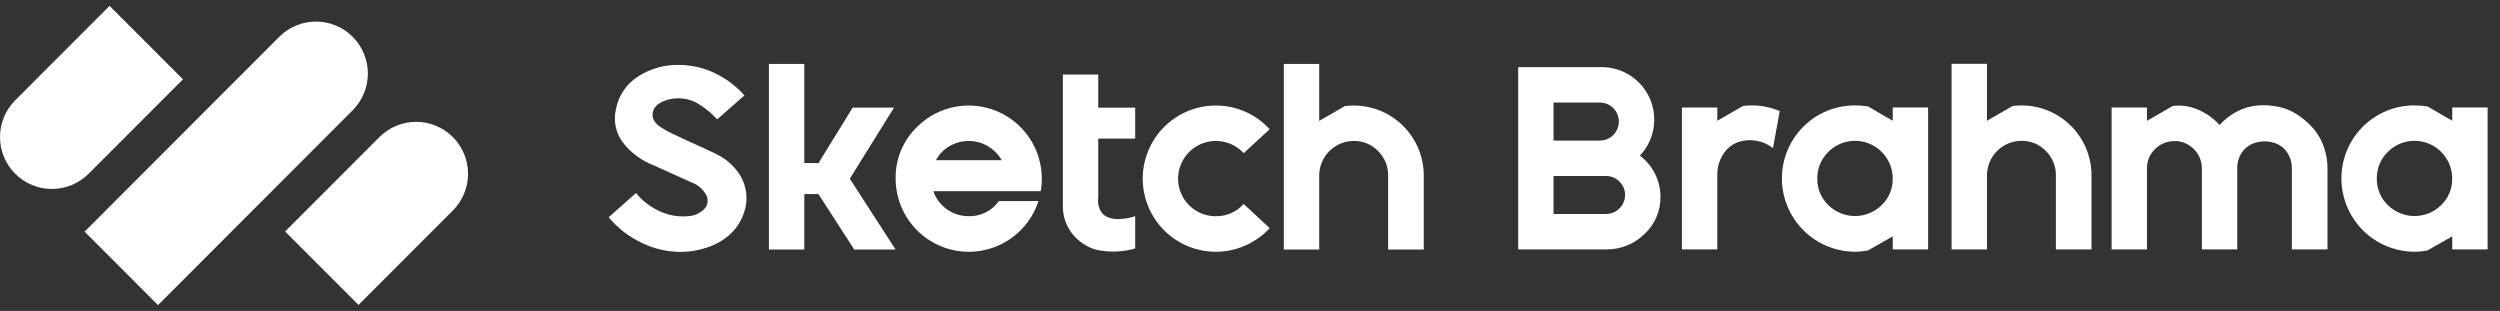 <svg width="201" height="25" viewBox="0 0 201 25" fill="none" xmlns="http://www.w3.org/2000/svg">
<rect x="0" y="0" width="201" height="25" fill="#333333" stroke="none"/>
<path d="M57.575 12.379C58.22 12.686 58.785 13.137 59.228 13.697C59.608 14.169 59.862 14.73 59.964 15.327C60.067 15.925 60.015 16.538 59.813 17.11C59.617 17.698 59.292 18.234 58.861 18.68C58.361 19.18 57.758 19.566 57.094 19.81C56.307 20.112 55.469 20.261 54.626 20.25C53.554 20.237 52.499 19.979 51.541 19.496C50.535 19.019 49.646 18.326 48.938 17.466L51.133 15.519C51.687 16.194 52.398 16.723 53.204 17.057C53.865 17.332 54.582 17.443 55.295 17.382C55.79 17.367 56.261 17.165 56.613 16.816C56.754 16.675 56.847 16.493 56.881 16.297C56.914 16.1 56.887 15.898 56.801 15.718C56.545 15.224 56.112 14.847 55.588 14.661L52.618 13.321C51.603 12.943 50.715 12.286 50.056 11.426C49.78 11.05 49.59 10.619 49.497 10.162C49.405 9.704 49.414 9.233 49.523 8.779C49.622 8.24 49.833 7.727 50.14 7.273C50.448 6.819 50.847 6.434 51.311 6.142C52.268 5.527 53.385 5.206 54.522 5.22C55.558 5.212 56.582 5.445 57.512 5.901C58.401 6.331 59.197 6.932 59.855 7.67L57.659 9.596C57.258 9.154 56.8 8.767 56.3 8.444C55.891 8.164 55.422 7.986 54.931 7.924C54.44 7.862 53.941 7.918 53.476 8.088C52.848 8.312 52.514 8.661 52.473 9.135C52.417 9.553 52.654 9.93 53.183 10.266C53.479 10.453 53.786 10.62 54.104 10.768C54.508 10.963 54.902 11.148 55.285 11.323L56.551 11.898C57.01 12.107 57.352 12.267 57.575 12.379Z" fill="white"/>
<path d="M64.665 13.111H65.815L66.129 12.588L68.555 8.652H71.88L68.324 14.368L72.005 20.061H68.68L66.087 16.042L65.794 15.602H64.665V20.061H61.82V5.138H64.665V13.111Z" fill="white"/>
<path d="M73.733 10.202C74.556 9.381 75.603 8.822 76.743 8.596C77.883 8.37 79.064 8.487 80.138 8.933C81.211 9.379 82.128 10.133 82.773 11.101C83.418 12.068 83.762 13.205 83.762 14.368C83.761 14.705 83.734 15.04 83.678 15.372H75.04C75.244 15.963 75.629 16.474 76.139 16.834C76.649 17.195 77.26 17.386 77.884 17.38C78.357 17.394 78.826 17.291 79.25 17.079C79.673 16.867 80.037 16.553 80.31 16.166H83.491C83.114 17.348 82.37 18.378 81.368 19.107C80.491 19.75 79.453 20.136 78.37 20.225C77.287 20.313 76.2 20.099 75.231 19.607C74.262 19.115 73.447 18.364 72.879 17.437C72.31 16.51 72.009 15.443 72.008 14.355C71.996 13.582 72.143 12.814 72.44 12.1C72.737 11.385 73.177 10.739 73.733 10.202V10.202ZM75.249 12.882H80.541C80.341 12.529 80.073 12.22 79.753 11.973C79.432 11.725 79.066 11.543 78.675 11.438C78.284 11.333 77.876 11.306 77.475 11.36C77.073 11.414 76.687 11.547 76.337 11.752C75.875 12.018 75.498 12.41 75.249 12.882H75.249Z" fill="white"/>
<path d="M88.299 15.853C88.248 16.202 88.299 16.558 88.445 16.879C88.57 17.145 88.79 17.354 89.062 17.465C89.372 17.583 89.704 17.633 90.034 17.611C90.454 17.591 90.869 17.514 91.269 17.383V19.979C90.254 20.267 89.184 20.303 88.152 20.084C87.377 19.869 86.691 19.41 86.197 18.775C85.697 18.126 85.434 17.324 85.454 16.504V5.995H88.299V8.654H91.269V11.145H88.299V15.853Z" fill="white"/>
<path d="M94.719 14.368C94.719 14.899 94.859 15.421 95.125 15.881C95.391 16.341 95.775 16.721 96.236 16.985C96.698 17.248 97.22 17.385 97.752 17.382C98.174 17.39 98.593 17.307 98.979 17.137C99.366 16.967 99.71 16.715 99.99 16.398L102.081 18.345C101.533 18.935 100.872 19.409 100.137 19.737C99.242 20.135 98.261 20.302 97.285 20.224C96.309 20.146 95.368 19.825 94.547 19.291C93.727 18.756 93.052 18.025 92.586 17.163C92.119 16.302 91.875 15.337 91.875 14.357C91.877 12.799 92.497 11.305 93.599 10.204C94.701 9.102 96.195 8.485 97.752 8.486C98.573 8.482 99.386 8.653 100.137 8.988C100.876 9.313 101.539 9.791 102.081 10.39L99.99 12.316C99.577 11.866 99.037 11.55 98.442 11.412C97.847 11.273 97.224 11.317 96.654 11.539C96.084 11.761 95.595 12.149 95.25 12.654C94.904 13.159 94.72 13.756 94.719 14.368V14.368Z" fill="white"/>
<path d="M106.063 9.72L108.133 8.527C108.369 8.499 108.607 8.485 108.844 8.485C109.583 8.485 110.315 8.631 110.998 8.913C111.68 9.196 112.301 9.611 112.823 10.134C113.346 10.657 113.76 11.278 114.043 11.961C114.325 12.644 114.471 13.377 114.471 14.116V20.061H111.605V14.116C111.611 13.751 111.542 13.388 111.404 13.05C111.266 12.712 111.06 12.405 110.8 12.149C110.548 11.885 110.244 11.676 109.907 11.536C109.571 11.395 109.209 11.326 108.844 11.332C108.107 11.333 107.4 11.627 106.879 12.149C106.357 12.671 106.064 13.378 106.063 14.116V20.061H103.219V5.138H106.063L106.063 9.72Z" fill="white"/>
<path d="M131.848 12.515C132.359 12.9 132.775 13.398 133.062 13.97C133.353 14.544 133.504 15.179 133.501 15.822C133.509 16.384 133.398 16.941 133.176 17.456C132.955 17.972 132.627 18.436 132.215 18.816C131.808 19.216 131.326 19.532 130.796 19.744C130.267 19.956 129.7 20.06 129.13 20.051H122.062V5.398H128.776C129.6 5.396 130.407 5.636 131.096 6.089C131.786 6.541 132.327 7.186 132.655 7.943C132.982 8.7 133.08 9.537 132.937 10.35C132.794 11.162 132.416 11.915 131.85 12.515H131.848ZM124.905 8.244V11.302H128.628C129.033 11.302 129.422 11.141 129.708 10.854C129.994 10.567 130.155 10.178 130.155 9.773C130.155 9.367 129.994 8.979 129.708 8.692C129.422 8.405 129.033 8.244 128.628 8.244H124.905ZM129.13 17.203C129.534 17.201 129.921 17.04 130.207 16.754C130.493 16.468 130.654 16.08 130.657 15.676C130.659 15.406 130.587 15.142 130.447 14.912C130.311 14.684 130.12 14.494 129.893 14.357C129.663 14.218 129.399 14.145 129.13 14.148H124.905V17.205L129.13 17.203Z" fill="white"/>
<path d="M138.071 9.711L140.142 8.518C140.378 8.49 140.615 8.476 140.853 8.476C141.622 8.474 142.384 8.63 143.091 8.936L142.547 11.909C142.129 11.58 141.63 11.37 141.103 11.302C140.614 11.228 140.113 11.282 139.65 11.459C139.185 11.655 138.794 11.992 138.531 12.422C138.214 12.925 138.054 13.512 138.071 14.107V20.052H135.227V8.643H138.071V9.711Z" fill="white"/>
<path d="M143.266 14.357C143.263 13.583 143.413 12.817 143.708 12.102C144.002 11.387 144.435 10.738 144.981 10.191C145.527 9.644 146.176 9.211 146.891 8.916C147.605 8.622 148.37 8.471 149.143 8.474C149.493 8.474 149.843 8.502 150.189 8.557L152.176 9.709V8.641H155.02V20.051H152.176V19.004L150.189 20.134C149.844 20.204 149.494 20.239 149.143 20.239C147.586 20.235 146.093 19.614 144.992 18.512C143.89 17.41 143.27 15.916 143.266 14.357V14.357ZM146.999 12.212C146.712 12.489 146.486 12.823 146.333 13.192C146.18 13.561 146.104 13.957 146.11 14.357C146.104 14.755 146.179 15.149 146.332 15.517C146.485 15.884 146.712 16.216 146.999 16.491C147.571 17.054 148.34 17.37 149.142 17.37C149.944 17.37 150.714 17.054 151.285 16.491C151.572 16.216 151.799 15.884 151.952 15.517C152.106 15.15 152.181 14.755 152.174 14.357C152.174 13.756 151.996 13.17 151.663 12.671C151.33 12.172 150.856 11.783 150.302 11.553C149.748 11.323 149.138 11.264 148.55 11.381C147.962 11.498 147.422 11.787 146.998 12.212H146.999Z" fill="white"/>
<path d="M159.751 9.711L161.822 8.519C162.057 8.491 162.295 8.477 162.532 8.477C163.271 8.476 164.003 8.622 164.686 8.904C165.369 9.187 165.989 9.602 166.512 10.125C167.034 10.648 167.448 11.269 167.731 11.952C168.014 12.636 168.159 13.368 168.158 14.108V20.053H165.293V14.106C165.299 13.741 165.231 13.378 165.092 13.04C164.954 12.701 164.748 12.395 164.488 12.138C164.236 11.875 163.932 11.666 163.595 11.526C163.259 11.385 162.897 11.316 162.532 11.322C161.795 11.323 161.088 11.617 160.566 12.139C160.045 12.661 159.752 13.368 159.751 14.106V20.051H156.906V5.128H159.751V9.711Z" fill="white"/>
<path d="M172.62 9.21V9.712L174.691 8.519C175.381 8.434 176.081 8.535 176.719 8.812C177.379 9.095 177.971 9.516 178.455 10.047C178.866 9.589 179.359 9.212 179.909 8.937C180.415 8.681 180.965 8.525 181.53 8.477C182.079 8.436 182.631 8.471 183.171 8.581C183.716 8.691 184.234 8.904 184.698 9.21C185.161 9.514 185.582 9.876 185.953 10.287C186.332 10.717 186.626 11.214 186.819 11.753C187.029 12.326 187.135 12.932 187.132 13.543V20.053H184.267V13.543C184.277 13.119 184.165 12.701 183.943 12.339C183.751 12.02 183.472 11.761 183.138 11.596C182.807 11.441 182.446 11.363 182.082 11.367C181.714 11.364 181.349 11.442 181.015 11.596C180.679 11.757 180.396 12.011 180.199 12.329C179.975 12.693 179.862 13.115 179.875 13.543V20.053H177.031V13.543C177.03 12.995 176.827 12.467 176.46 12.061C176.093 11.655 175.588 11.4 175.044 11.345H174.835C174.544 11.34 174.255 11.394 173.985 11.504C173.715 11.614 173.471 11.777 173.266 11.984C173.056 12.185 172.89 12.428 172.779 12.696C172.667 12.965 172.612 13.253 172.618 13.544V20.054H169.773V8.645H172.618L172.62 9.21Z" fill="white"/>
<path d="M188.25 14.357C188.247 13.583 188.397 12.817 188.692 12.102C188.986 11.387 189.419 10.738 189.965 10.191C190.511 9.644 191.16 9.211 191.875 8.916C192.589 8.622 193.354 8.471 194.127 8.474C194.477 8.474 194.827 8.502 195.172 8.557L197.16 9.709V8.641H200.004V20.051H197.16V19.004L195.172 20.134C194.828 20.204 194.478 20.239 194.127 20.239C192.569 20.235 191.077 19.614 189.976 18.512C188.874 17.41 188.254 15.916 188.25 14.357V14.357ZM191.983 12.212C191.696 12.489 191.47 12.823 191.317 13.192C191.164 13.561 191.088 13.957 191.094 14.357C191.088 14.755 191.163 15.149 191.316 15.517C191.469 15.884 191.696 16.216 191.983 16.491C192.554 17.054 193.324 17.37 194.126 17.37C194.928 17.37 195.698 17.054 196.269 16.491C196.556 16.216 196.783 15.884 196.936 15.517C197.089 15.149 197.164 14.754 197.158 14.357C197.158 13.756 196.98 13.17 196.646 12.671C196.313 12.172 195.839 11.783 195.285 11.553C194.731 11.323 194.122 11.264 193.533 11.381C192.945 11.498 192.405 11.787 191.981 12.212H191.983Z" fill="white"/>
<path d="M36.41 16.923L28.825 24.516L22.921 18.612L30.507 11.019C30.895 10.631 31.355 10.323 31.861 10.113C32.367 9.903 32.91 9.795 33.458 9.795C34.006 9.795 34.549 9.903 35.055 10.113C35.562 10.323 36.022 10.631 36.409 11.019C37.191 11.802 37.63 12.864 37.631 13.971C37.631 15.078 37.192 16.14 36.41 16.923V16.923ZM28.355 2.958C27.967 2.57 27.507 2.262 27.001 2.053C26.494 1.843 25.952 1.735 25.404 1.735C24.855 1.735 24.313 1.843 23.806 2.053C23.3 2.262 22.84 2.57 22.453 2.958L6.802 18.623L12.704 24.53L28.355 8.865C28.742 8.477 29.05 8.017 29.259 7.51C29.469 7.003 29.577 6.46 29.577 5.912C29.577 5.363 29.469 4.82 29.259 4.313C29.05 3.806 28.742 3.346 28.355 2.958V2.958ZM7.124 13.97L14.711 6.378L8.808 0.47L1.222 8.063C0.835 8.451 0.527 8.911 0.318 9.418C0.108 9.925 0 10.468 0 11.017C0 11.565 0.108 12.108 0.318 12.615C0.527 13.122 0.835 13.582 1.222 13.97V13.97C1.61 14.358 2.07 14.666 2.577 14.875C3.083 15.085 3.626 15.193 4.174 15.193C4.722 15.193 5.265 15.084 5.771 14.874C6.277 14.664 6.737 14.356 7.124 13.968V13.97Z" fill="white"/>
</svg>
